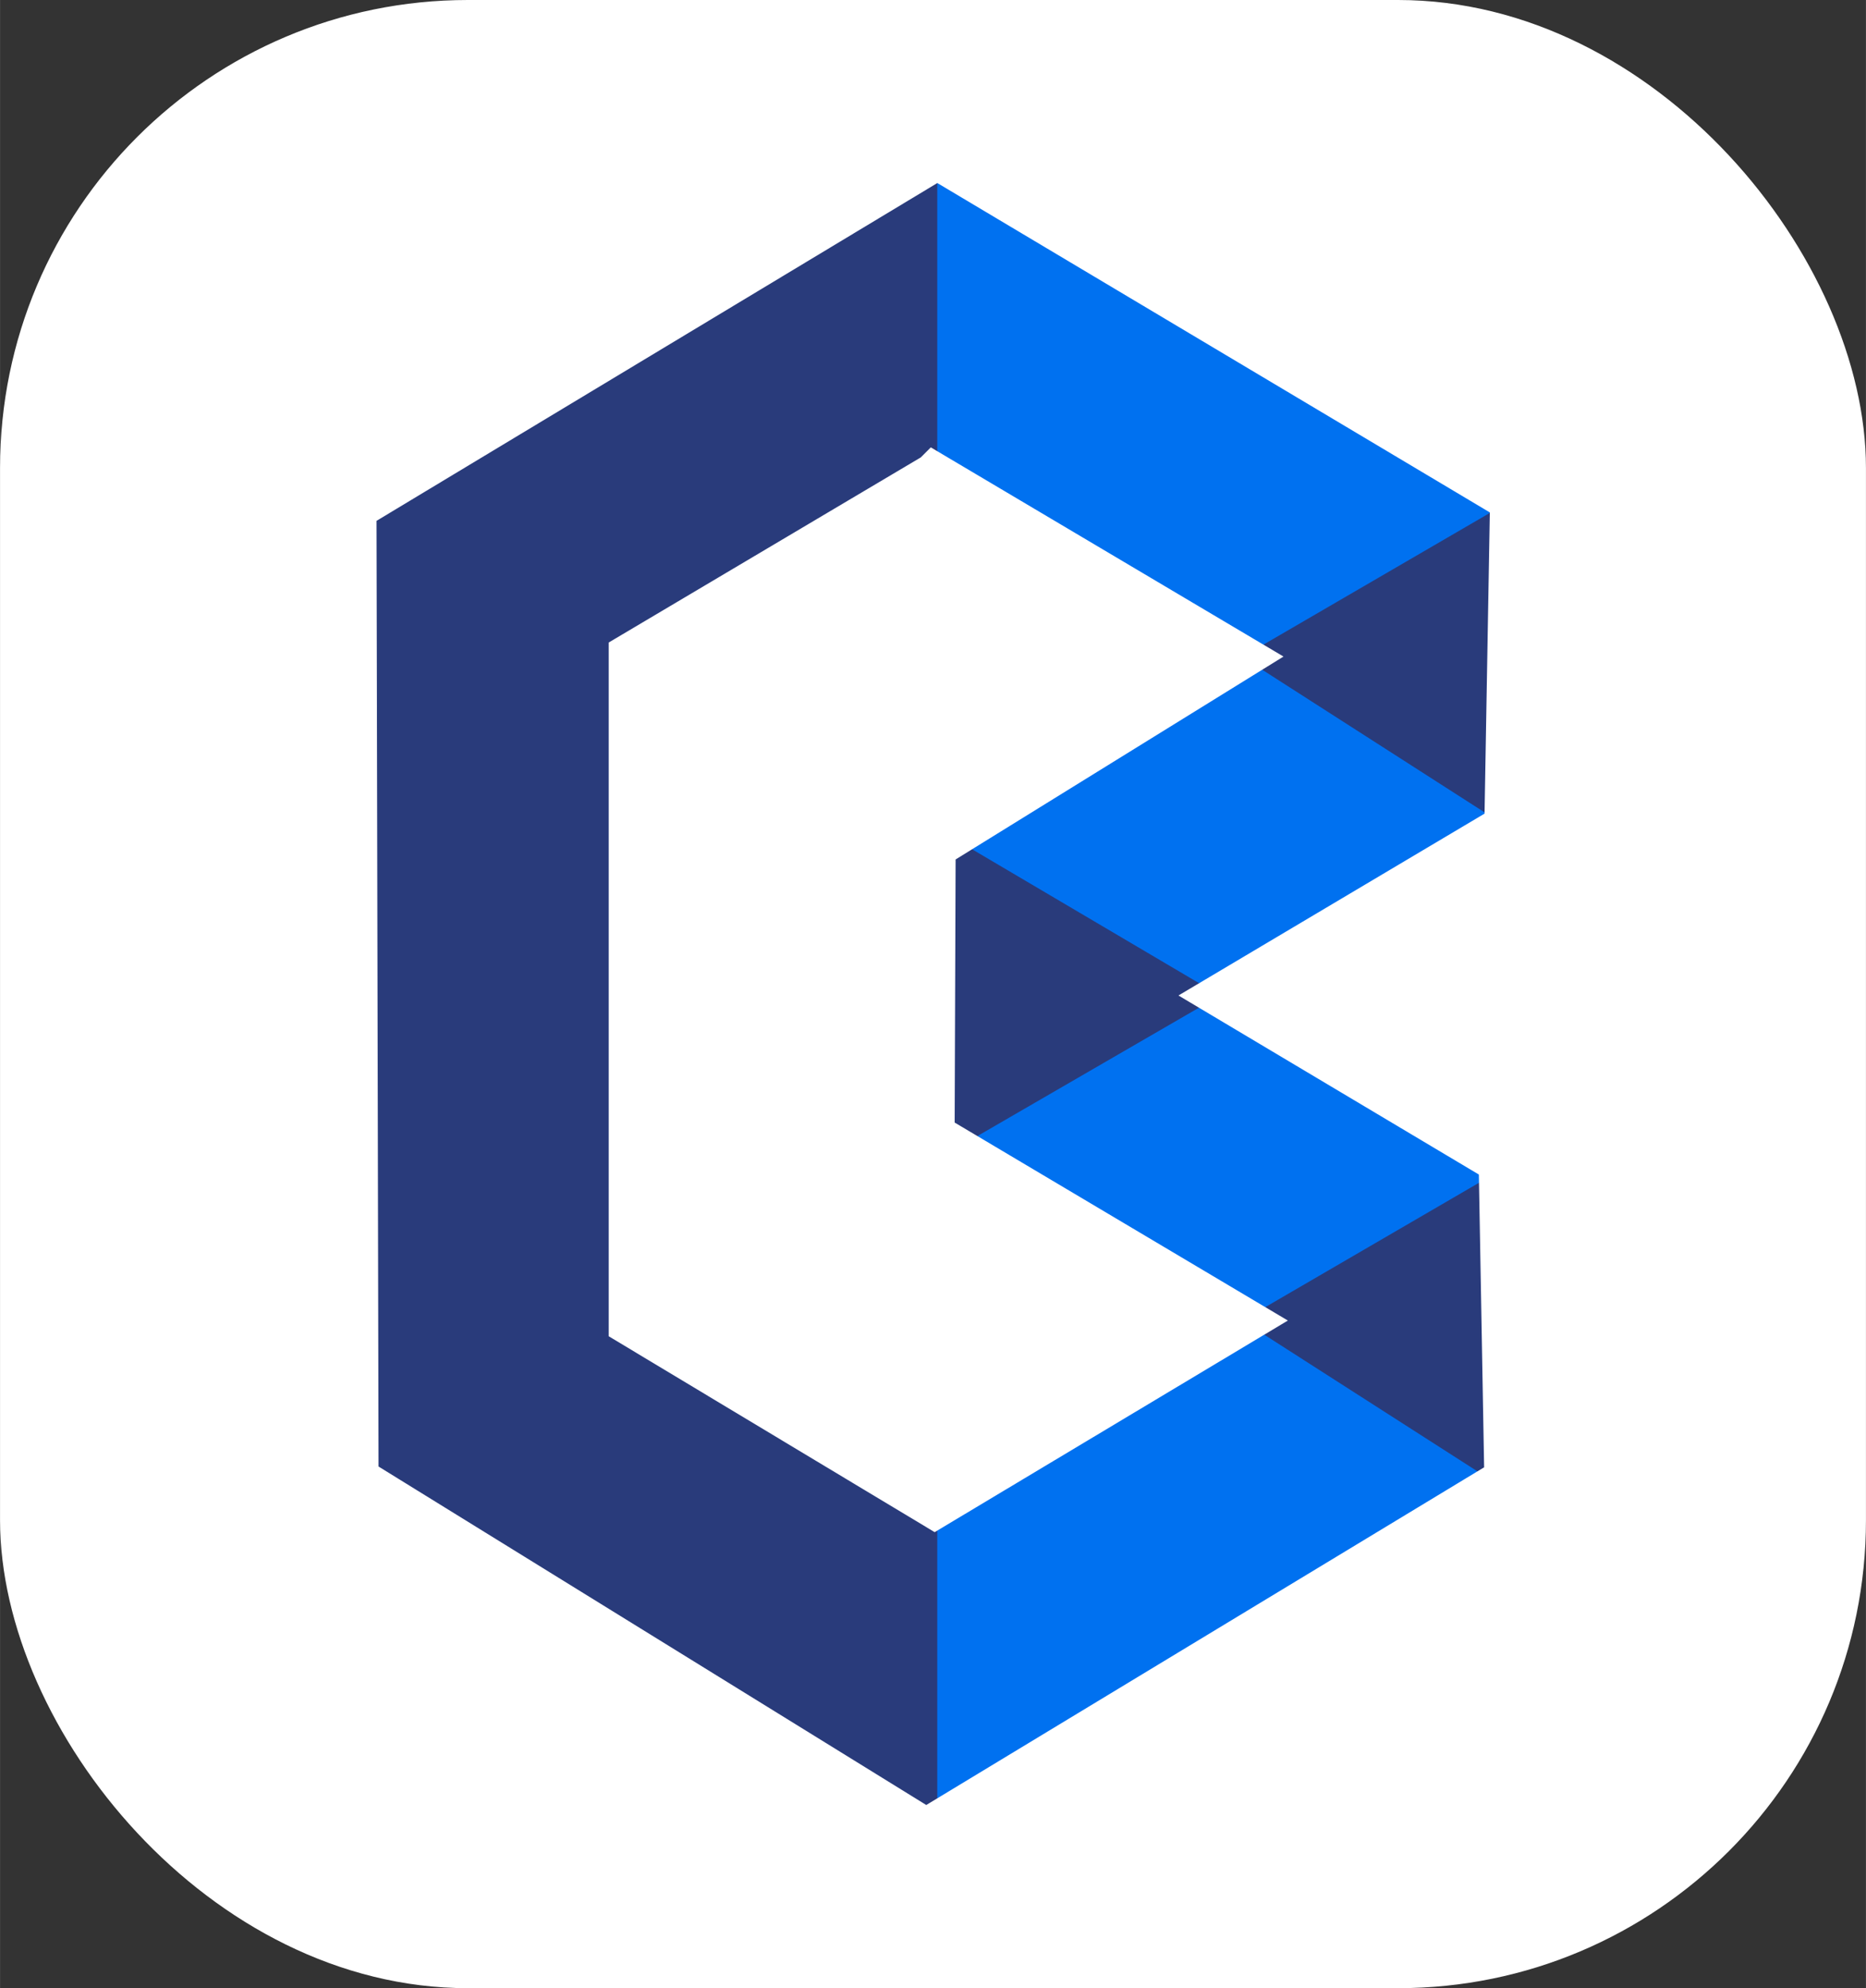 <?xml version="1.0" encoding="UTF-8"?>
<!DOCTYPE svg PUBLIC "-//W3C//DTD SVG 1.1//EN" "http://www.w3.org/Graphics/SVG/1.1/DTD/svg11.dtd">
<!-- Creator: CorelDRAW -->
<svg xmlns="http://www.w3.org/2000/svg" xml:space="preserve" width="44.626mm" height="47.522mm" version="1.1" style="shape-rendering:geometricPrecision; text-rendering:geometricPrecision; image-rendering:optimizeQuality; fill-rule:evenodd; clip-rule:evenodd"
viewBox="0 0 72.07 76.75"
 xmlns:xlink="http://www.w3.org/1999/xlink"
 xmlns:xodm="http://www.corel.com/coreldraw/odm/2003">
 <rect x="0" y="0" width="72.07" height="76.75" fill="#333333" stroke="none"/>
 <defs>
  <style type="text/css">
   <![CDATA[
    .str0 {stroke:white;stroke-width:1.64;stroke-miterlimit:22.926}
    .fil3 {fill:none}
    .fil1 {fill:#0071F0}
    .fil2 {fill:#293B7B}
    .fil0 {fill:white}
   ]]>
  </style>
     <clipPath id="id0">
      <path d="M13.71 19.65l22.49 -13.54 22.17 13.21 -0.22 12.56 -11.03 6.55 10.81 6.44 0.22 12.23 -22.38 13.54 -21.97 -13.57 -0.08 -37.43zm22.36 -1.34l-11.74 6.96 0 25.85 11.77 7.07 12.04 -7.21 -12.09 -7.18 0.04 -11.08 11.9 -7.36 -11.91 -7.06z"/>
     </clipPath>
 </defs>
 <g id="Katman_x0020_1">
  <g id="_2531937052144">
   <rect class="fil0" x="-0" y="0" width="72.07" height="76.75" rx="18.07" ry="18.07"/>
   <g>
    <path class="fil1" d="M13.71 19.65l22.49 -13.54 22.17 13.21 -0.22 12.56 -11.03 6.55 10.81 6.44 0.22 12.23 -22.38 13.54 -21.97 -13.57 -0.08 -37.43zm22.36 -1.34l-11.74 6.96 0 25.85 11.77 7.07 12.04 -7.21 -12.09 -7.18 0.04 -11.08 11.9 -7.36 -11.91 -7.06z"/>
    <g style="clip-path:url(#id0)">
     <g>
      <path id="_1" class="fil2" d="M36.2 70.38l0 -12.25 -0.1 0.06 -11.77 -7.07 -0 -25.85 11.74 -6.96 0.13 0.08 0 -12.27 -22.49 13.54 0.08 37.43 21.97 13.57 0.44 -0.26zm0 -26.48l0 -11.25 -0.11 0.07 -0.04 11.08 0.16 0.09z"/>
      <polygon class="fil2" points="58.15,31.88 47.98,25.36 58.37,19.32 "/>
      <polygon class="fil2" points="36.93,44.33 47.12,38.43 36.74,32.31 36.08,32.72 36.04,43.8 "/>
      <polygon class="fil2" points="57.83,57.29 48.06,51.03 48.14,50.98 48.06,50.93 57.93,45.19 58.15,57.1 "/>
     </g>
    </g>
    <path class="fil3 str0" d="M13.71 19.65l22.49 -13.54 22.17 13.21 -0.22 12.56 -11.03 6.55 10.81 6.44 0.22 12.23 -22.38 13.54 -21.97 -13.57 -0.08 -37.43zm22.36 -1.34l-11.74 6.96 0 25.85 11.77 7.07 12.04 -7.21 -12.09 -7.18 0.04 -11.08 11.9 -7.36 -11.91 -7.06z"/>
   </g>
  </g>
 </g>
</svg>
